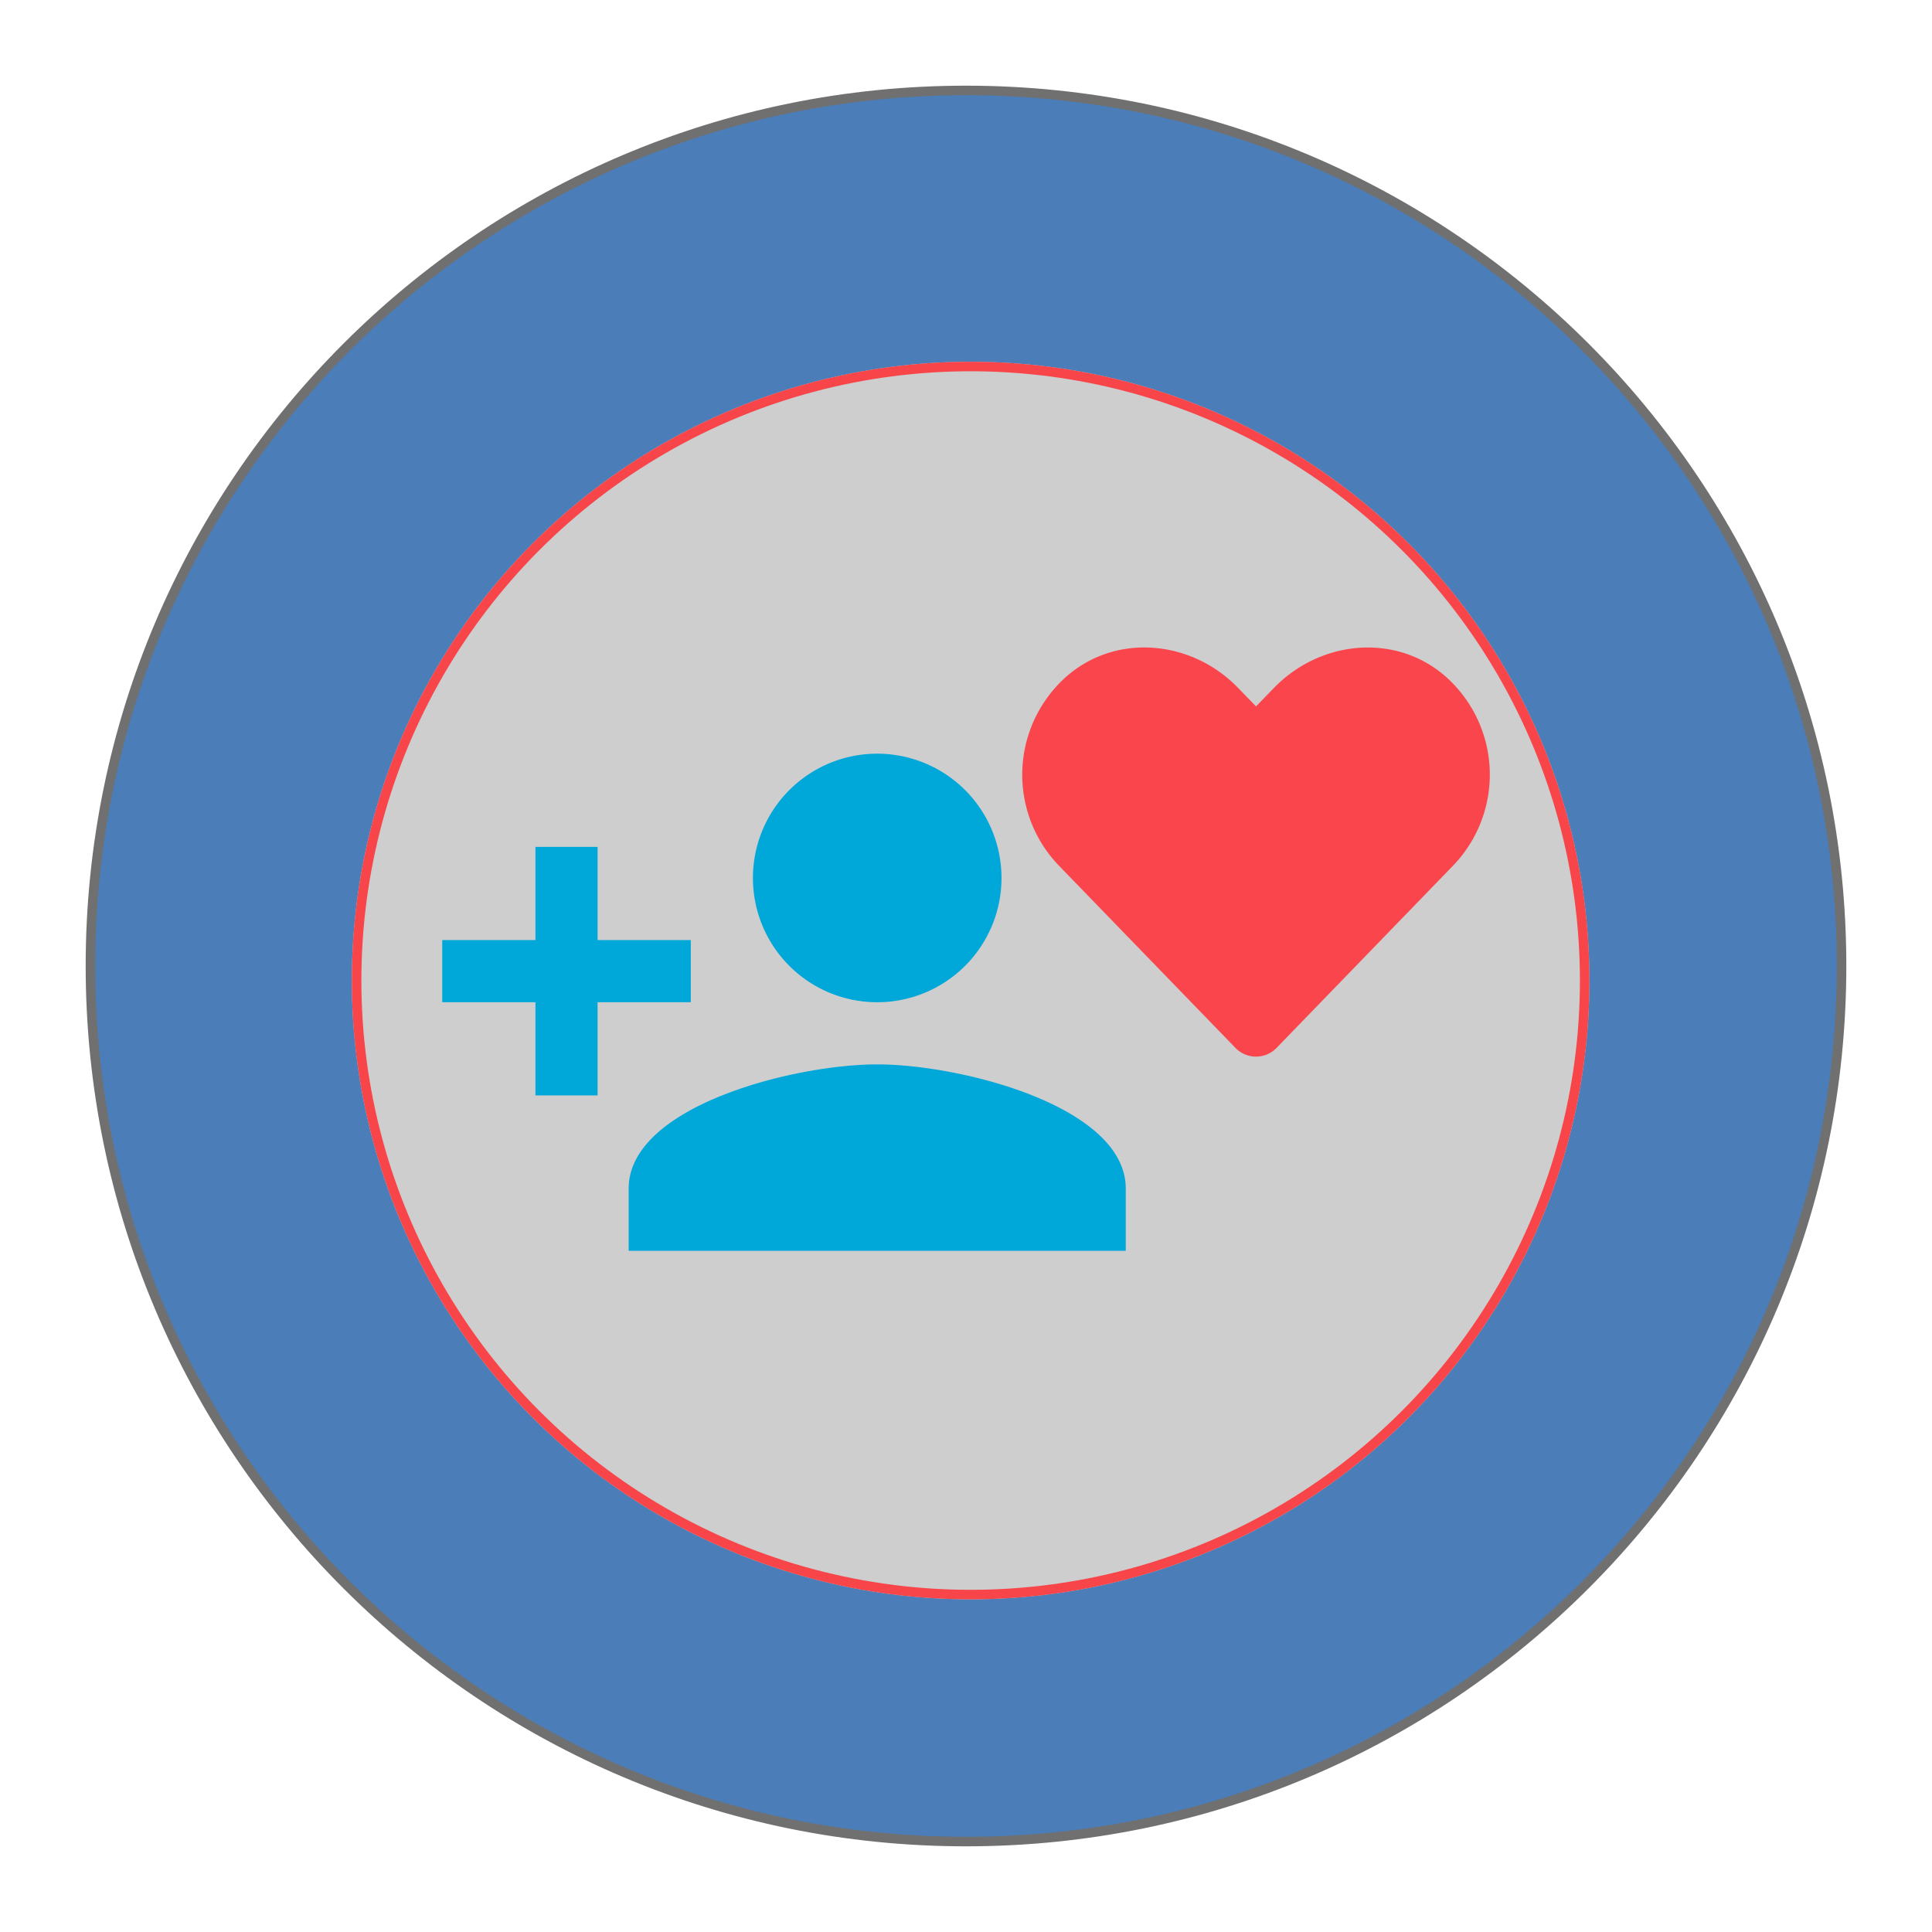 <svg xmlns="http://www.w3.org/2000/svg" xmlns:xlink="http://www.w3.org/1999/xlink" width="202.944" height="202.944" viewBox="0 0 202.944 202.944">
  <defs>
    <filter id="Trazado_26" x="0" y="0" width="202.944" height="202.944" filterUnits="userSpaceOnUse">
      <feOffset dy="3" input="SourceAlpha"/>
      <feGaussianBlur stdDeviation="3" result="blur"/>
      <feFlood flood-opacity="0.161"/>
      <feComposite operator="in" in2="blur"/>
      <feComposite in="SourceGraphic"/>
    </filter>
    <filter id="Elipse_12" x="27.962" y="29" width="148" height="148" filterUnits="userSpaceOnUse">
      <feOffset dy="3" input="SourceAlpha"/>
      <feGaussianBlur stdDeviation="3" result="blur-2"/>
      <feFlood flood-opacity="0.161"/>
      <feComposite operator="in" in2="blur-2"/>
      <feComposite in="SourceGraphic"/>
    </filter>
    <filter id="Icon_material-person-add" x="37.454" y="70.171" width="89.802" height="70.22" filterUnits="userSpaceOnUse">
      <feOffset dy="3" input="SourceAlpha"/>
      <feGaussianBlur stdDeviation="3" result="blur-3"/>
      <feFlood flood-opacity="0.161"/>
      <feComposite operator="in" in2="blur-3"/>
      <feComposite in="SourceGraphic"/>
    </filter>
    <filter id="Icon_awesome-heart" x="98.378" y="59.019" width="67.112" height="60.973" filterUnits="userSpaceOnUse">
      <feOffset dy="3" input="SourceAlpha"/>
      <feGaussianBlur stdDeviation="3" result="blur-4"/>
      <feFlood flood-opacity="0.161"/>
      <feComposite operator="in" in2="blur-4"/>
      <feComposite in="SourceGraphic"/>
    </filter>
  </defs>
  <g id="Grupo_9" data-name="Grupo 9" transform="translate(9 6)">
    <g transform="matrix(1, 0, 0, 1, -9, -6)" filter="url(#Trazado_26)">
      <g id="Trazado_26-2" data-name="Trazado 26" transform="translate(9 6)" fill="#4b7db8">
        <path d="M 92.472 184.444 C 86.232 184.444 79.995 183.816 73.936 182.576 C 68.031 181.367 62.223 179.564 56.673 177.217 C 51.223 174.912 45.967 172.059 41.05 168.737 C 36.18 165.447 31.6 161.668 27.438 157.506 C 23.276 153.344 19.497 148.765 16.207 143.894 C 12.885 138.978 10.032 133.721 7.727 128.272 C 5.38 122.721 3.577 116.913 2.369 111.008 C 1.129 104.949 0.5 98.713 0.5 92.472 C 0.5 86.232 1.129 79.995 2.369 73.936 C 3.577 68.031 5.38 62.223 7.727 56.673 C 10.032 51.223 12.885 45.967 16.207 41.05 C 19.497 36.18 23.276 31.6 27.438 27.438 C 31.6 23.276 36.18 19.497 41.05 16.207 C 45.967 12.885 51.223 10.032 56.673 7.727 C 62.223 5.38 68.031 3.577 73.936 2.369 C 79.995 1.129 86.232 0.5 92.472 0.5 C 98.713 0.5 104.949 1.129 111.008 2.369 C 116.913 3.577 122.722 5.38 128.272 7.727 C 133.721 10.032 138.978 12.885 143.894 16.207 C 148.765 19.497 153.344 23.276 157.506 27.438 C 161.668 31.6 165.447 36.18 168.737 41.05 C 172.059 45.967 174.912 51.223 177.217 56.673 C 179.565 62.223 181.368 68.031 182.576 73.936 C 183.816 79.995 184.444 86.232 184.444 92.472 C 184.444 98.713 183.816 104.949 182.576 111.008 C 181.368 116.913 179.565 122.721 177.217 128.272 C 174.912 133.721 172.059 138.978 168.737 143.894 C 165.447 148.765 161.668 153.344 157.506 157.506 C 153.344 161.668 148.765 165.447 143.894 168.737 C 138.978 172.059 133.721 174.912 128.272 177.217 C 122.722 179.564 116.913 181.367 111.008 182.576 C 104.949 183.816 98.713 184.444 92.472 184.444 Z" stroke="none"/>
        <path d="M 92.472 1 C 86.265 1 80.063 1.625 74.036 2.858 C 68.164 4.06 62.387 5.853 56.867 8.188 C 51.448 10.48 46.22 13.318 41.33 16.621 C 36.486 19.894 31.931 23.652 27.792 27.792 C 23.652 31.931 19.894 36.486 16.621 41.33 C 13.318 46.22 10.48 51.447 8.188 56.867 C 5.853 62.387 4.06 68.164 2.858 74.036 C 1.625 80.063 1 86.265 1 92.472 C 1 98.679 1.625 104.882 2.858 110.908 C 4.06 116.781 5.853 122.557 8.188 128.077 C 10.48 133.497 13.318 138.724 16.621 143.614 C 19.894 148.458 23.652 153.013 27.792 157.153 C 31.931 161.292 36.486 165.05 41.33 168.323 C 46.22 171.627 51.448 174.464 56.867 176.756 C 62.387 179.091 68.164 180.884 74.036 182.086 C 80.063 183.319 86.265 183.944 92.472 183.944 C 98.679 183.944 104.882 183.319 110.908 182.086 C 116.781 180.884 122.557 179.091 128.077 176.756 C 133.497 174.464 138.724 171.627 143.615 168.323 C 148.458 165.05 153.013 161.292 157.153 157.153 C 161.292 153.013 165.051 148.458 168.323 143.614 C 171.627 138.724 174.464 133.497 176.757 128.077 C 179.091 122.557 180.884 116.781 182.086 110.908 C 183.319 104.882 183.944 98.679 183.944 92.472 C 183.944 86.265 183.319 80.063 182.086 74.036 C 180.884 68.164 179.091 62.387 176.757 56.867 C 174.464 51.447 171.627 46.22 168.323 41.33 C 165.051 36.486 161.292 31.931 157.153 27.792 C 153.013 23.652 148.458 19.894 143.615 16.621 C 138.724 13.318 133.497 10.48 128.077 8.188 C 122.557 5.853 116.781 4.06 110.908 2.858 C 104.882 1.625 98.679 1 92.472 1 M 92.472 0 C 143.543 0 184.944 41.401 184.944 92.472 C 184.944 143.543 143.543 184.944 92.472 184.944 C 41.401 184.944 -1.52587890625e-05 143.543 -1.52587890625e-05 92.472 C -1.52587890625e-05 41.401 41.401 0 92.472 0 Z" stroke="none" fill="#707070"/>
      </g>
    </g>
    <g transform="matrix(1, 0, 0, 1, -9, -6)" filter="url(#Elipse_12)">
      <g id="Elipse_12-2" data-name="Elipse 12" transform="translate(36.96 35)" fill="#cecece" stroke="#f74549" stroke-width="1">
        <circle cx="65" cy="65" r="65" stroke="none"/>
        <circle cx="65" cy="65" r="64.5" fill="none"/>
      </g>
    </g>
    <g id="Grupo_7" data-name="Grupo 7" transform="translate(37.454 59.019)">
      <g transform="matrix(1, 0, 0, 1, -46.45, -65.02)" filter="url(#Icon_material-person-add)">
        <path id="Icon_material-person-add-2" data-name="Icon material-person-add" d="M47.192,32.11A13.055,13.055,0,1,0,34.137,19.055,13.051,13.051,0,0,0,47.192,32.11ZM17.819,25.582V15.791H11.291v9.791H1.5V32.11h9.791V41.9h6.527V32.11H27.61V25.582ZM47.192,38.637c-8.714,0-26.11,4.373-26.11,13.055V58.22H73.3V51.692C73.3,43.011,55.906,38.637,47.192,38.637Z" transform="translate(44.95 70.17)" fill="#00a7d9"/>
      </g>
      <g transform="matrix(1, 0, 0, 1, -46.45, -65.02)" filter="url(#Icon_awesome-heart)">
        <path id="Icon_awesome-heart-2" data-name="Icon awesome-heart" d="M44.344,5.186c-5.256-4.479-13.074-3.674-17.9,1.3l-1.89,1.947-1.89-1.947c-4.815-4.978-12.642-5.784-17.9-1.3a13.773,13.773,0,0,0-.95,19.942L22.379,44.293a3.007,3.007,0,0,0,4.345,0L45.284,25.128a13.765,13.765,0,0,0-.94-19.942Z" transform="translate(107.38 62.77)" fill="#fa454c"/>
      </g>
    </g>
  </g>
</svg>
